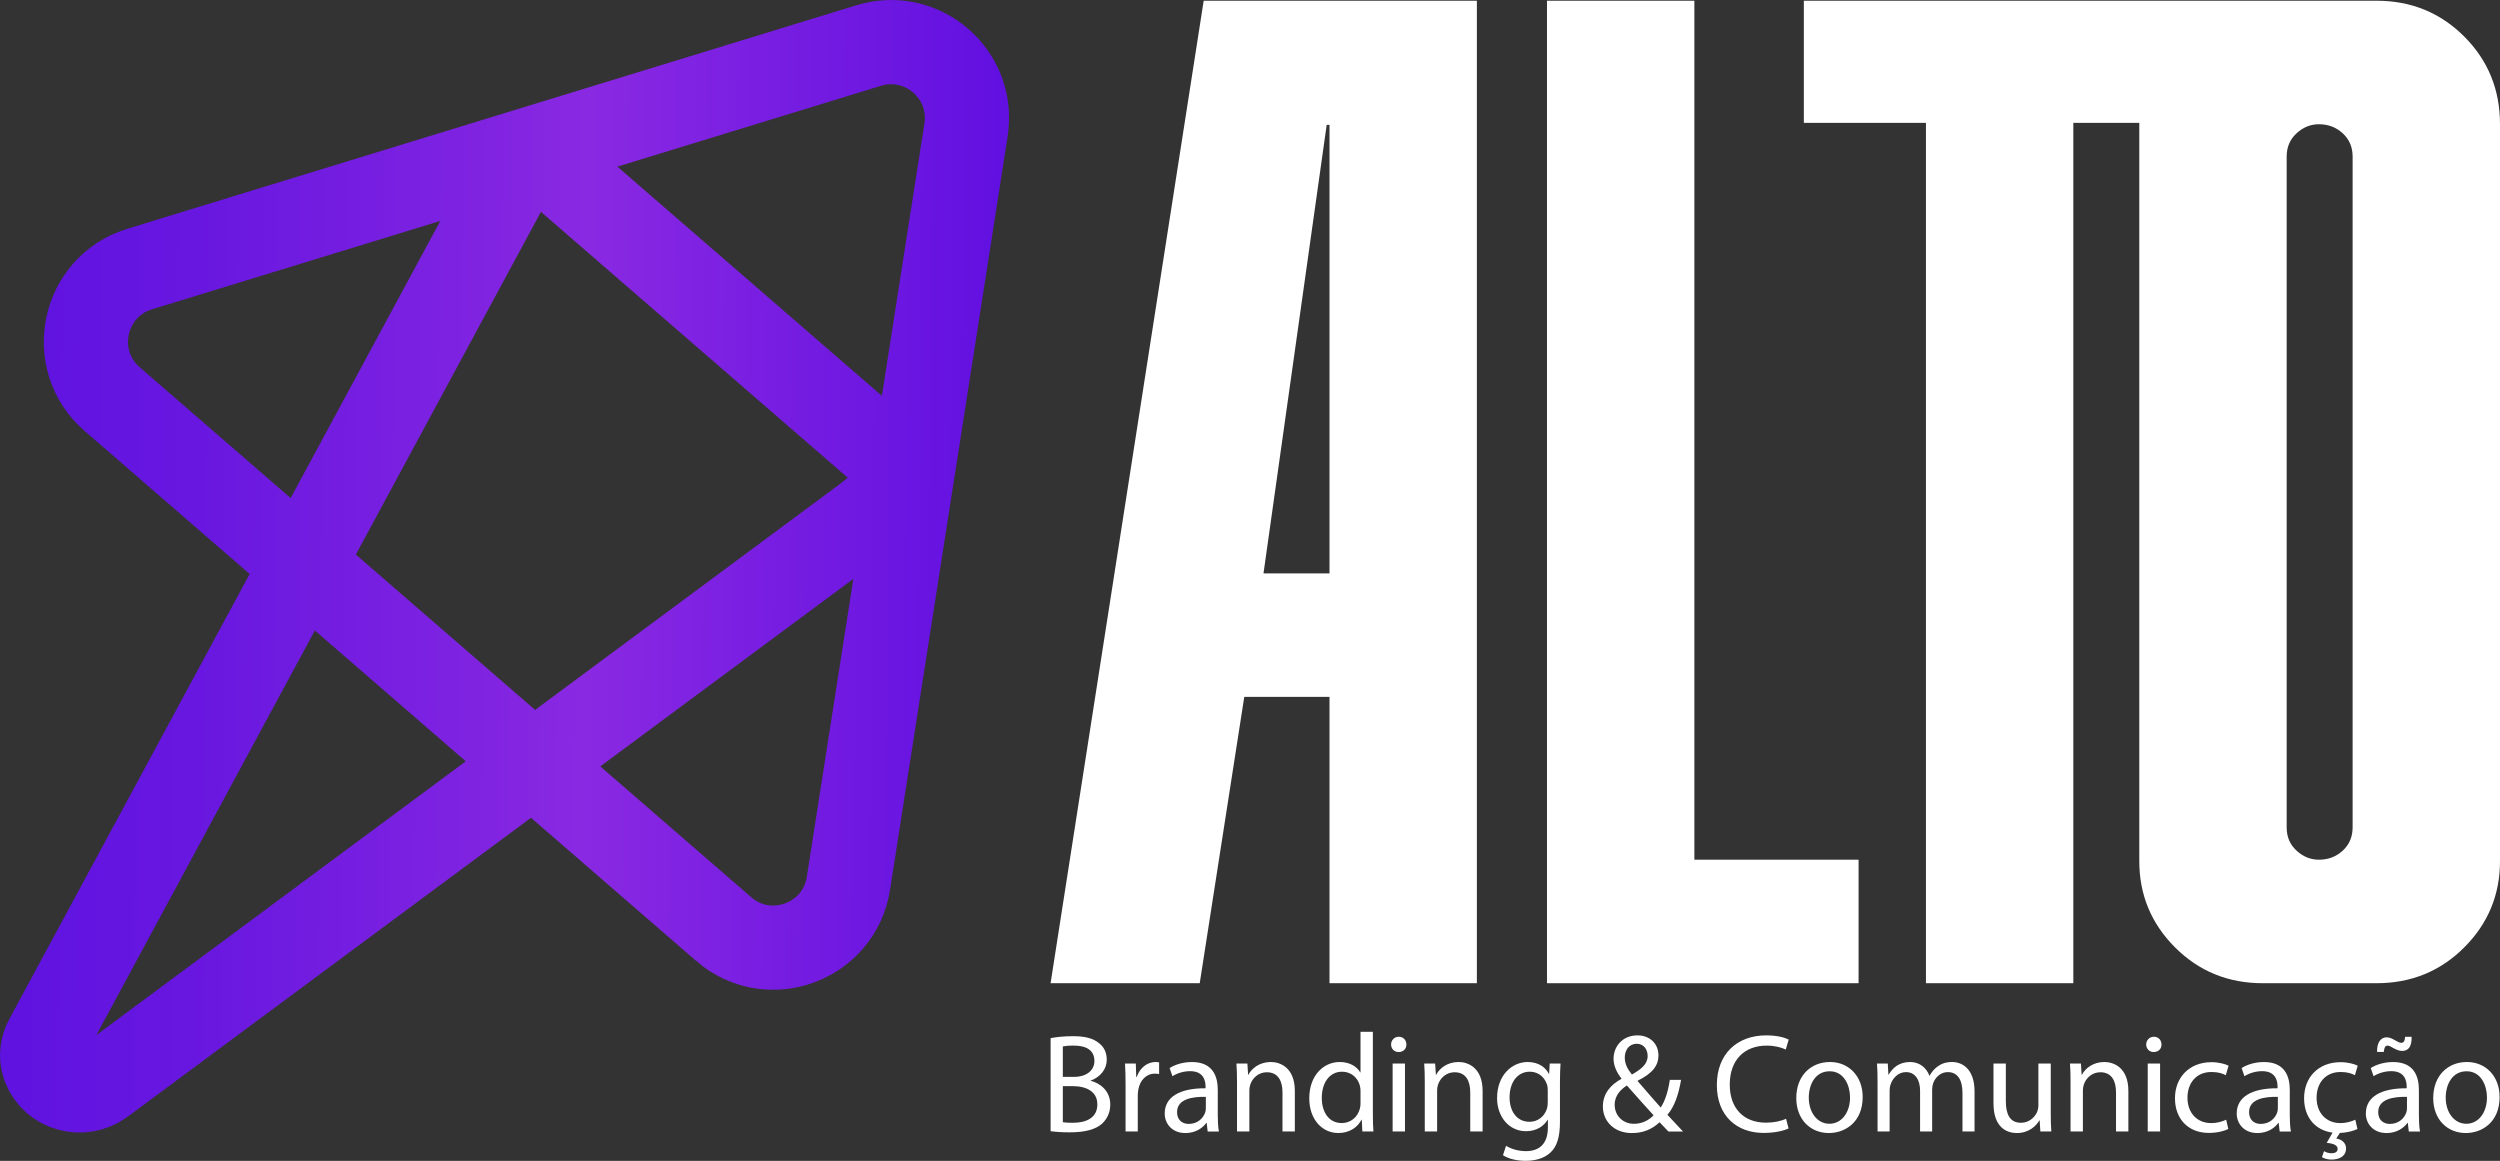 <?xml version="1.0" encoding="UTF-8"?>
<svg id="Camada_2" data-name="Camada 2" xmlns="http://www.w3.org/2000/svg" xmlns:xlink="http://www.w3.org/1999/xlink" viewBox="0 0 890.6 413.54">
  <rect x="0" y="0" width="890.6" height="413.54" fill="#333333" stroke="none"/>
  <defs>
    <style>
      .cls-1 {
        fill: #fff;
      }

      .cls-2 {
        fill: none;
        stroke: url(#Gradiente_sem_nome_2);
        stroke-miterlimit: 10;
        stroke-width: 30px;
      }
    </style>
    <linearGradient id="Gradiente_sem_nome_2" data-name="Gradiente sem nome 2" x1="-.14" y1="191.52" x2="356.77" y2="191.52" gradientTransform="translate(2.95 8.91) rotate(.44)" gradientUnits="userSpaceOnUse">
      <stop offset="0" stop-color="#5f12e0"/>
      <stop offset=".19" stop-color="#6817e0"/>
      <stop offset=".49" stop-color="#8124e1"/>
      <stop offset=".58" stop-color="#8a29e2"/>
      <stop offset=".99" stop-color="#6210e1"/>
    </linearGradient>
  </defs>
  <g id="Camada_1-2" data-name="Camada 1">
    <g>
      <g>
        <path class="cls-1" d="m526.11,350.26h-52.49s0-102,0-102h-30.36l-15.87,102h-53.13L428.8.26h97.32s0,350,0,350Zm-52.49-146V44.49h-1l-22.51,159.77h23.51Z"/>
        <path class="cls-1" d="m662.1,350.26h-111V.26h52.5v306h58.5v44Z"/>
        <path class="cls-1" d="m738.6,350.26h-52.5V43.76h-43.5V.26h197.73v43.5h-101.73v306.5Zm108,0h-40.5c-12.34,0-22.75-4.25-31.25-12.75s-12.75-18.75-12.75-30.75V44.26c0-12.33,4.25-22.75,12.75-31.25s18.91-12.75,31.25-12.75h40.5c12.33,0,22.75,4.25,31.25,12.75s12.75,18.92,12.75,31.25v262.5c0,12-4.25,22.25-12.75,30.75s-18.92,12.75-31.25,12.75Zm-20.5-44c3.33,0,6.16-1.08,8.5-3.25,2.33-2.16,3.5-4.91,3.5-8.25V55.76c0-3.33-1.17-6.08-3.5-8.25-2.34-2.16-5.17-3.25-8.5-3.25-3,0-5.67,1.09-8,3.25-2.34,2.17-3.5,4.92-3.5,8.25v239c0,3.34,1.16,6.09,3.5,8.25,2.33,2.17,5,3.25,8,3.25Z"/>
      </g>
      <g>
        <path class="cls-1" d="m374.27,369.83c1.9-.4,4.9-.7,7.95-.7,4.35,0,7.15.75,9.25,2.45,1.75,1.3,2.8,3.3,2.8,5.95,0,3.25-2.15,6.1-5.7,7.4v.1c3.2.8,6.95,3.45,6.95,8.45,0,2.9-1.15,5.1-2.85,6.75-2.35,2.15-6.15,3.15-11.65,3.15-3,0-5.3-.2-6.75-.4v-33.15Zm4.35,13.8h3.95c4.6,0,7.3-2.4,7.3-5.65,0-3.95-3-5.5-7.4-5.5-2,0-3.15.15-3.85.3v10.85Zm0,16.15c.85.15,2.1.2,3.65.2,4.5,0,8.65-1.65,8.65-6.55,0-4.6-3.95-6.5-8.7-6.5h-3.6v12.85Z"/>
        <path class="cls-1" d="m400.97,386.43c0-2.85-.05-5.3-.2-7.55h3.85l.15,4.75h.2c1.1-3.25,3.75-5.3,6.7-5.3.5,0,.85.05,1.25.15v4.15c-.45-.1-.9-.15-1.5-.15-3.1,0-5.3,2.35-5.9,5.65-.1.6-.2,1.3-.2,2.05v12.9h-4.35v-16.65Z"/>
        <path class="cls-1" d="m430.22,403.09l-.35-3.05h-.15c-1.35,1.9-3.95,3.6-7.4,3.6-4.9,0-7.4-3.45-7.4-6.95,0-5.85,5.2-9.05,14.55-9v-.5c0-2-.55-5.6-5.5-5.6-2.25,0-4.6.7-6.3,1.8l-1-2.9c2-1.3,4.9-2.15,7.95-2.15,7.4,0,9.2,5.05,9.2,9.9v9.05c0,2.1.1,4.15.4,5.8h-4Zm-.65-12.35c-4.8-.1-10.25.75-10.25,5.45,0,2.85,1.9,4.2,4.15,4.2,3.15,0,5.15-2,5.85-4.05.15-.45.25-.95.25-1.4v-4.2Z"/>
        <path class="cls-1" d="m440.67,385.43c0-2.5-.05-4.55-.2-6.55h3.9l.25,4h.1c1.2-2.3,4-4.55,8-4.55,3.35,0,8.55,2,8.55,10.3v14.45h-4.4v-13.95c0-3.9-1.45-7.15-5.6-7.15-2.9,0-5.15,2.05-5.9,4.5-.2.55-.3,1.3-.3,2.05v14.55h-4.4v-17.65Z"/>
        <path class="cls-1" d="m489.07,367.58v29.25c0,2.15.05,4.6.2,6.25h-3.95l-.2-4.2h-.1c-1.35,2.7-4.3,4.75-8.25,4.75-5.85,0-10.35-4.95-10.35-12.3-.05-8.05,4.95-13,10.85-13,3.7,0,6.2,1.75,7.3,3.7h.1v-14.45h4.4Zm-4.4,21.15c0-.55-.05-1.3-.2-1.85-.65-2.8-3.05-5.1-6.35-5.1-4.55,0-7.25,4-7.25,9.35,0,4.9,2.4,8.95,7.15,8.95,2.95,0,5.65-1.95,6.45-5.25.15-.6.2-1.2.2-1.9v-4.2Z"/>
        <path class="cls-1" d="m501.01,372.08c.05,1.5-1.05,2.7-2.8,2.7-1.55,0-2.65-1.2-2.65-2.7s1.15-2.75,2.75-2.75,2.7,1.2,2.7,2.75Zm-4.9,31v-24.2h4.4v24.2h-4.4Z"/>
        <path class="cls-1" d="m507.56,385.43c0-2.5-.05-4.55-.2-6.55h3.9l.25,4h.1c1.2-2.3,4-4.55,8-4.55,3.35,0,8.55,2,8.55,10.3v14.45h-4.4v-13.95c0-3.9-1.45-7.15-5.6-7.15-2.9,0-5.15,2.05-5.9,4.5-.2.55-.3,1.3-.3,2.05v14.55h-4.4v-17.65Z"/>
        <path class="cls-1" d="m555.92,378.88c-.1,1.75-.2,3.7-.2,6.65v14.05c0,5.55-1.1,8.95-3.45,11.05-2.35,2.2-5.75,2.9-8.8,2.9s-6.1-.7-8.05-2l1.1-3.35c1.6,1,4.1,1.9,7.1,1.9,4.5,0,7.8-2.35,7.8-8.45v-2.7h-.1c-1.35,2.25-3.95,4.05-7.7,4.05-6,0-10.3-5.1-10.3-11.8,0-8.2,5.35-12.85,10.9-12.85,4.2,0,6.5,2.2,7.55,4.2h.1l.2-3.65h3.85Zm-4.55,9.55c0-.75-.05-1.4-.25-2-.8-2.55-2.95-4.65-6.15-4.65-4.2,0-7.2,3.55-7.2,9.15,0,4.75,2.4,8.7,7.15,8.7,2.7,0,5.15-1.7,6.1-4.5.25-.75.35-1.6.35-2.35v-4.35Z"/>
        <path class="cls-1" d="m594.36,403.09c-.95-.95-1.85-1.9-3.15-3.3-2.9,2.7-6.15,3.85-9.85,3.85-6.55,0-10.35-4.4-10.35-9.45,0-4.6,2.75-7.75,6.6-9.85v-.15c-1.75-2.2-2.8-4.65-2.8-7.05,0-4.1,2.95-8.3,8.55-8.3,4.2,0,7.45,2.8,7.45,7.15,0,3.55-2.05,6.35-7.4,9v.15c2.85,3.3,6.05,7,8.2,9.4,1.55-2.35,2.6-5.6,3.25-9.85h4c-.9,5.3-2.35,9.5-4.85,12.45,1.8,1.9,3.55,3.8,5.55,5.95h-5.2Zm-5.3-5.8c-2-2.2-5.75-6.3-9.5-10.6-1.8,1.15-4.35,3.3-4.35,6.85,0,3.85,2.85,6.8,6.9,6.8,2.9,0,5.35-1.3,6.95-3.05Zm-10.25-20.55c0,2.4,1.1,4.25,2.55,6.05,3.4-1.95,5.6-3.75,5.6-6.6,0-2.05-1.15-4.35-3.9-4.35s-4.25,2.3-4.25,4.9Z"/>
        <path class="cls-1" d="m637.16,401.99c-1.6.8-4.8,1.6-8.9,1.6-9.5,0-16.65-6-16.65-17.05s7.15-17.7,17.6-17.7c4.2,0,6.85.9,8,1.5l-1.05,3.55c-1.65-.8-4-1.4-6.8-1.4-7.9,0-13.15,5.05-13.15,13.9,0,8.25,4.75,13.55,12.95,13.55,2.65,0,5.35-.55,7.1-1.4l.9,3.45Z"/>
        <path class="cls-1" d="m663.56,390.78c0,8.95-6.2,12.85-12.05,12.85-6.55,0-11.6-4.8-11.6-12.45,0-8.1,5.3-12.85,12-12.85s11.65,5.05,11.65,12.45Zm-19.2.25c0,5.3,3.05,9.3,7.35,9.3s7.35-3.95,7.35-9.4c0-4.1-2.05-9.3-7.25-9.3s-7.45,4.8-7.45,9.4Z"/>
        <path class="cls-1" d="m668.86,385.43c0-2.5-.05-4.55-.2-6.55h3.85l.2,3.9h.15c1.35-2.3,3.6-4.45,7.6-4.45,3.3,0,5.8,2,6.85,4.85h.1c.75-1.35,1.7-2.4,2.7-3.15,1.45-1.1,3.05-1.7,5.35-1.7,3.2,0,7.95,2.1,7.95,10.5v14.25h-4.3v-13.7c0-4.65-1.7-7.45-5.25-7.45-2.5,0-4.45,1.85-5.2,4-.2.6-.35,1.4-.35,2.2v14.95h-4.3v-14.5c0-3.85-1.7-6.65-5.05-6.65-2.75,0-4.75,2.2-5.45,4.4-.25.65-.35,1.4-.35,2.15v14.6h-4.3v-17.65Z"/>
        <path class="cls-1" d="m730.56,396.48c0,2.5.05,4.7.2,6.6h-3.9l-.25-3.95h-.1c-1.15,1.95-3.7,4.5-8,4.5-3.8,0-8.35-2.1-8.35-10.6v-14.15h4.4v13.4c0,4.6,1.4,7.7,5.4,7.7,2.95,0,5-2.05,5.8-4,.25-.65.4-1.45.4-2.25v-14.85h4.4v17.6Z"/>
        <path class="cls-1" d="m737.61,385.43c0-2.5-.05-4.55-.2-6.55h3.9l.25,4h.1c1.2-2.3,4-4.55,8-4.55,3.35,0,8.55,2,8.55,10.3v14.45h-4.4v-13.95c0-3.9-1.45-7.15-5.6-7.15-2.9,0-5.15,2.05-5.9,4.5-.2.55-.3,1.3-.3,2.05v14.55h-4.4v-17.65Z"/>
        <path class="cls-1" d="m770.01,372.08c.05,1.5-1.05,2.7-2.8,2.7-1.55,0-2.65-1.2-2.65-2.7s1.15-2.75,2.75-2.75,2.7,1.2,2.7,2.75Zm-4.9,31v-24.2h4.4v24.2h-4.4Z"/>
        <path class="cls-1" d="m793.81,402.19c-1.15.6-3.7,1.4-6.95,1.4-7.3,0-12.05-4.95-12.05-12.35s5.1-12.85,13-12.85c2.6,0,4.9.65,6.1,1.25l-1,3.4c-1.05-.6-2.7-1.15-5.1-1.15-5.55,0-8.55,4.1-8.55,9.15,0,5.6,3.6,9.05,8.4,9.05,2.5,0,4.15-.65,5.4-1.2l.75,3.3Z"/>
        <path class="cls-1" d="m812.11,403.09l-.35-3.05h-.15c-1.35,1.9-3.95,3.6-7.4,3.6-4.9,0-7.4-3.45-7.4-6.95,0-5.85,5.2-9.05,14.55-9v-.5c0-2-.55-5.6-5.5-5.6-2.25,0-4.6.7-6.3,1.8l-1-2.9c2-1.3,4.9-2.15,7.95-2.15,7.4,0,9.2,5.05,9.2,9.9v9.05c0,2.1.1,4.15.4,5.8h-4Zm-.65-12.35c-4.8-.1-10.25.75-10.25,5.45,0,2.85,1.9,4.2,4.15,4.2,3.15,0,5.15-2,5.85-4.05.15-.45.25-.95.25-1.4v-4.2Z"/>
        <path class="cls-1" d="m839.81,402.19c-1.05.55-3.35,1.3-6.25,1.4l-1.3,2c1.85.25,3.5,1.55,3.5,3.45,0,2.95-2.45,4.05-5.2,4.05-1.25,0-2.55-.35-3.4-.85l.75-2.15c.8.5,1.8.75,2.7.75,1.1,0,2.15-.4,2.15-1.6-.05-1.3-1.55-1.9-3.9-2.1l2.1-3.65c-6.2-.8-10.15-5.5-10.15-12.25,0-7.45,5.1-12.85,13-12.85,2.6,0,4.9.65,6.1,1.25l-1,3.4c-1.05-.6-2.7-1.15-5.1-1.15-5.55,0-8.55,4.1-8.55,9.15,0,5.6,3.6,9.05,8.4,9.05,2.5,0,4.15-.65,5.4-1.2l.75,3.3Z"/>
        <path class="cls-1" d="m858.11,403.09l-.35-3.05h-.15c-1.35,1.9-3.95,3.6-7.4,3.6-4.9,0-7.4-3.45-7.4-6.95,0-5.85,5.2-9.05,14.55-9v-.5c0-2-.55-5.6-5.5-5.6-2.25,0-4.6.7-6.3,1.8l-1-2.9c2-1.3,4.9-2.15,7.95-2.15,7.4,0,9.2,5.05,9.2,9.9v9.05c0,2.1.1,4.15.4,5.8h-4Zm-11.3-28.35c-.1-3.25,1.25-5.2,3.4-5.2,1.1,0,1.95.45,3.1,1.1.8.45,1.5.85,2.1.85.8,0,1.25-.45,1.4-2.15h2.3c.1,3.35-1.05,5.05-3.4,5.05-1.05,0-2-.45-3.05-1-1-.6-1.55-.9-2.15-.9-.8,0-1.2.85-1.3,2.25h-2.4Zm10.65,16c-4.8-.1-10.25.75-10.25,5.45,0,2.85,1.9,4.2,4.15,4.2,3.15,0,5.15-2,5.85-4.05.15-.45.25-.95.25-1.4v-4.2Z"/>
        <path class="cls-1" d="m890.46,390.78c0,8.95-6.2,12.85-12.05,12.85-6.55,0-11.6-4.8-11.6-12.45,0-8.1,5.3-12.85,12-12.85s11.65,5.05,11.65,12.45Zm-19.2.25c0,5.3,3.05,9.3,7.35,9.3s7.35-3.95,7.35-9.4c0-4.1-2.05-9.3-7.25-9.3s-7.45,4.8-7.45,9.4Z"/>
      </g>
      <path class="cls-2" d="m257.78,330.95L39.96,142.18c-16.07-13.92-10.54-40.1,9.79-46.33L309.47,16.22c19.11-5.86,37.76,10.3,34.67,30.05l-41.89,268.4c-3.28,21.01-28.4,30.21-44.47,16.28ZM200.95,62.76c-4.54-4.08-7.87-7.57-11.3-6.7-3.66,1.1-6.93,6.08-11.68,15.12L16.51,370.17c-1.5,2.77-1.96,6.05-1.02,9.05.09.28.18.55.29.83,3.19,8.29,13.65,10.98,20.79,5.69l271.88-201.5c17.09-13.17,13.36-16.74,5.06-23.94l-112.56-97.54h0Z"/>
    </g>
  </g>
</svg>